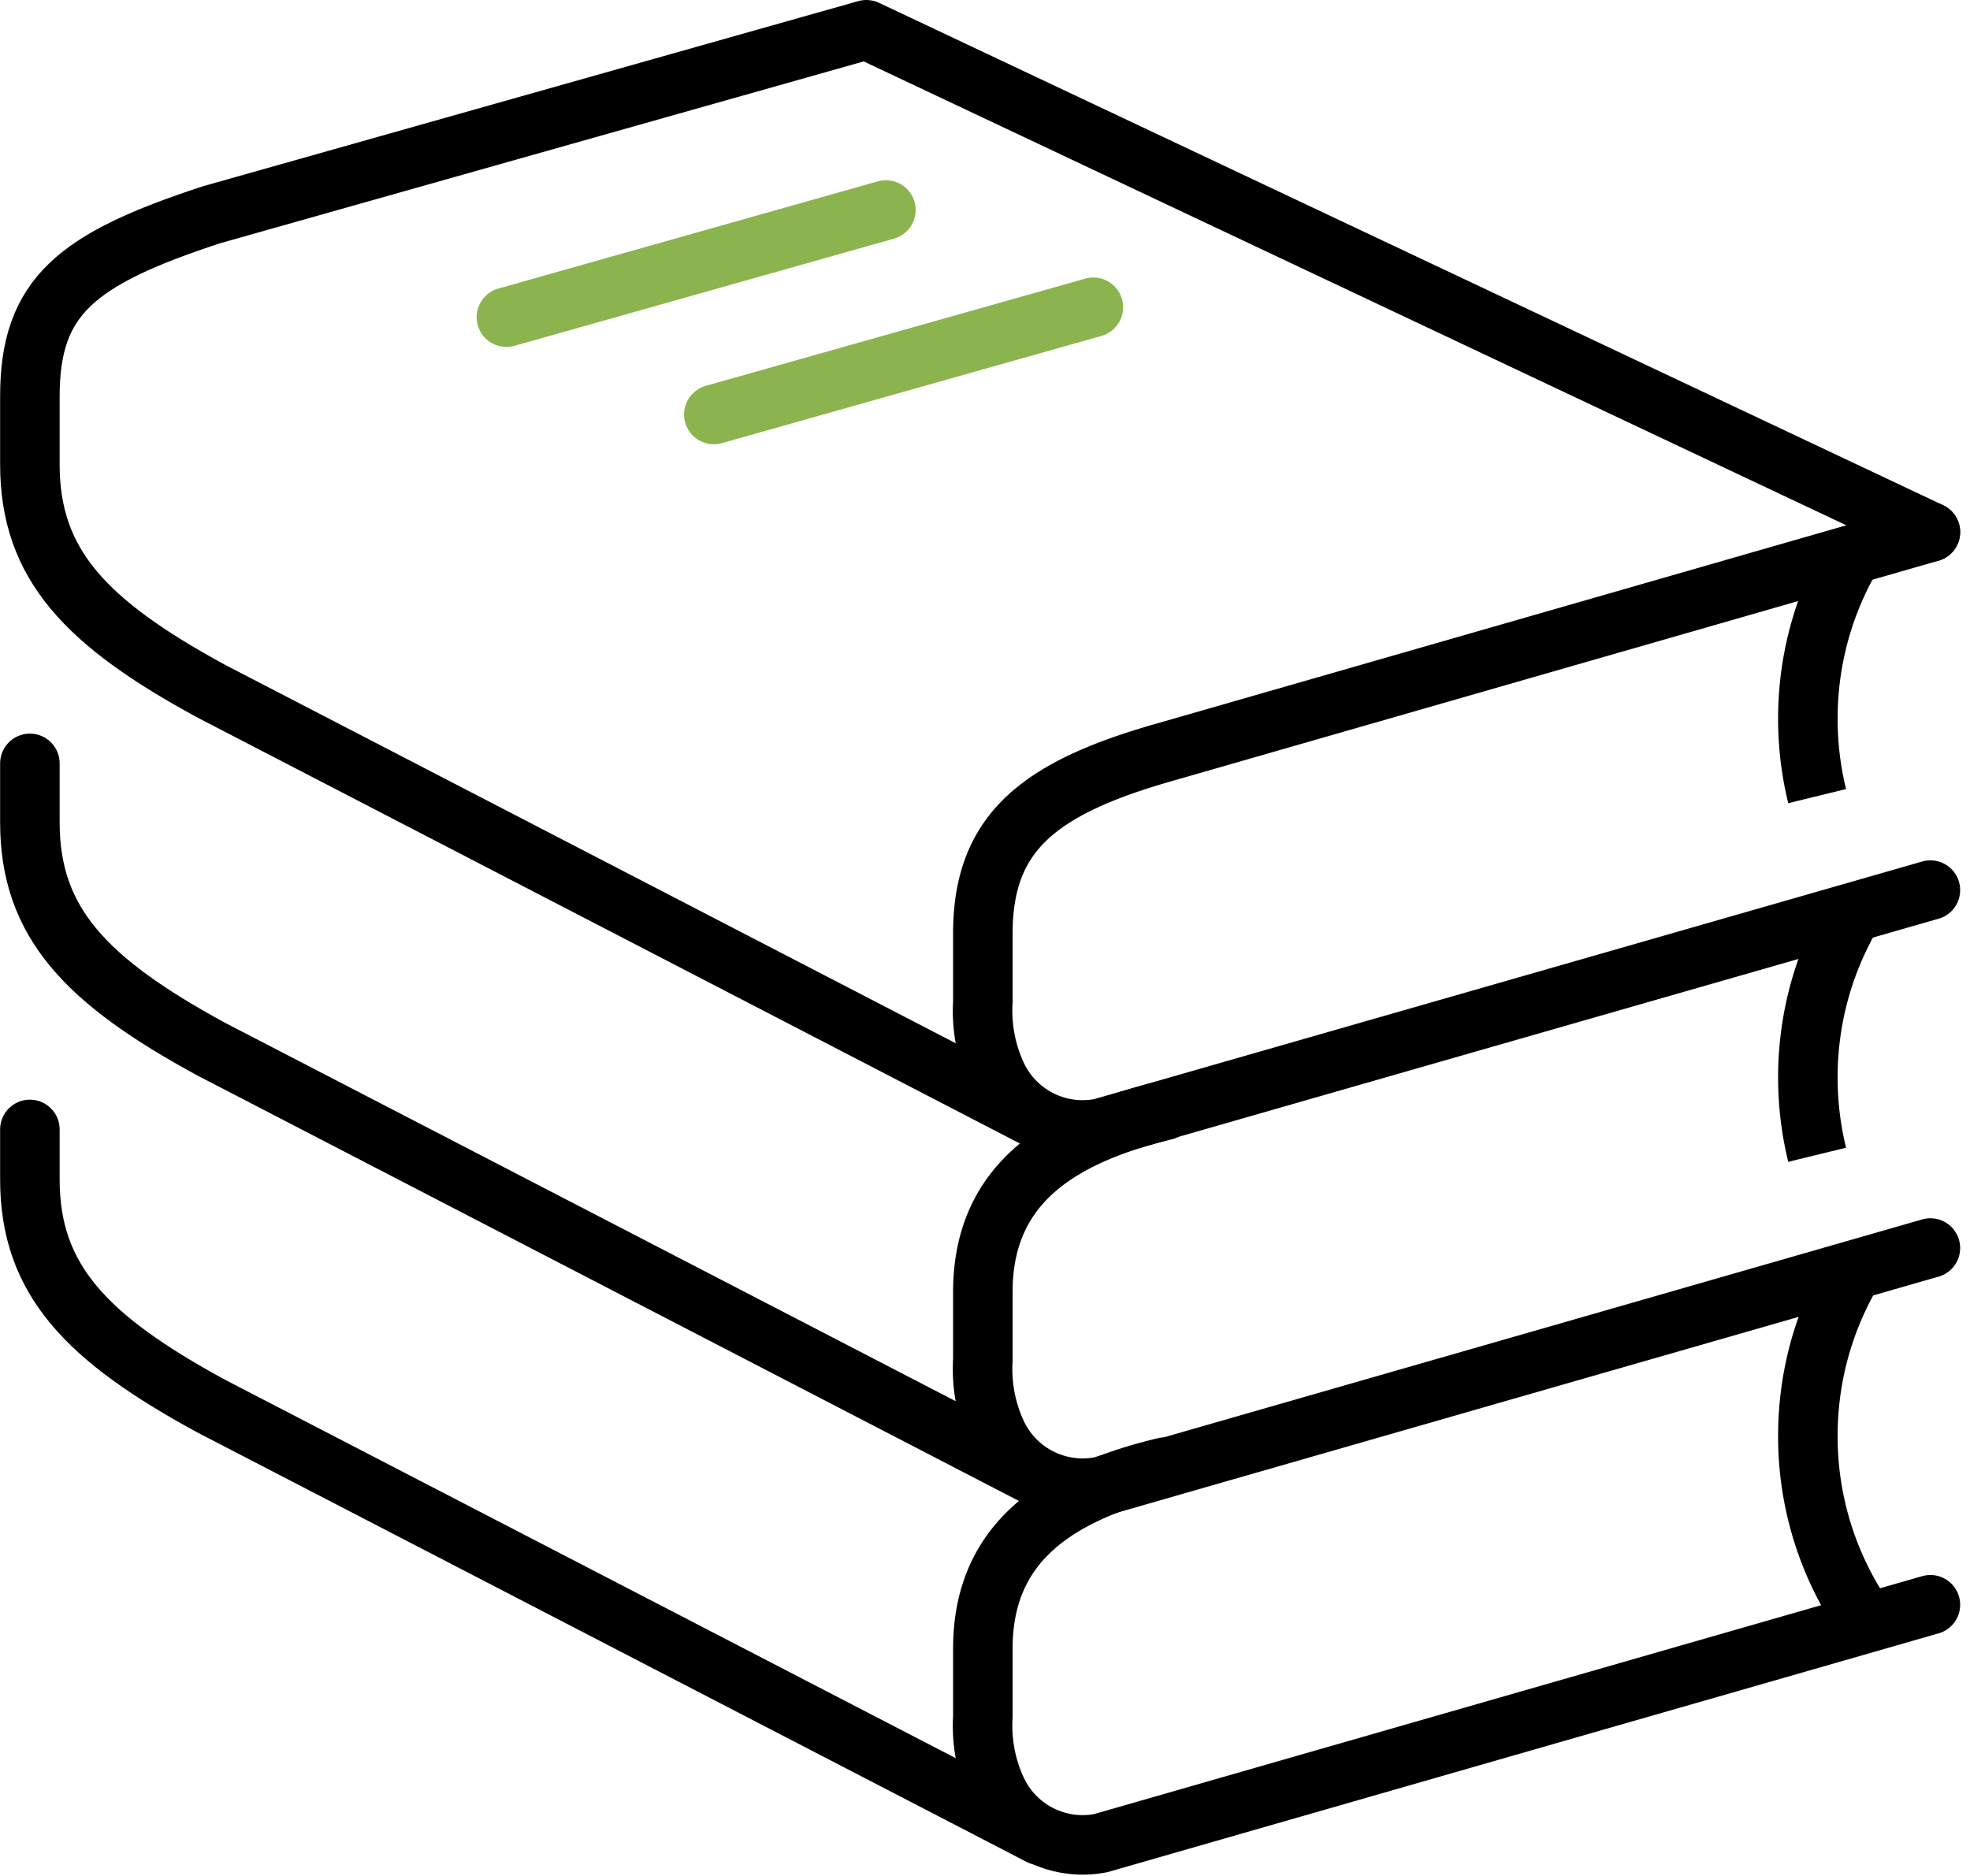 <svg xmlns="http://www.w3.org/2000/svg" width="66.195" height="63.056" viewBox="0 0 66.195 63.056">
  <g id="Group_42" data-name="Group 42" transform="translate(-174.496 -38.093)">
    <path id="Path_42" data-name="Path 42" d="M239.36,55.974,203.607,39.093,181.6,45.311c-4.549,1.492-6.1,2.745-6.1,6.1V53.7c0,3.355,1.869,5.325,6.1,7.624l27.843,14.422" fill="none" stroke="#000" stroke-linecap="round" stroke-linejoin="round" stroke-width="2"/>
    <path id="Path_43" data-name="Path 43" d="M175.5,63.747V65.73c0,3.354,1.869,5.325,6.1,7.624l27.843,14.421" fill="none" stroke="#000" stroke-linecap="round" stroke-linejoin="round" stroke-width="2"/>
    <path id="Path_44" data-name="Path 44" d="M175.5,76.048v1.678c0,3.355,1.869,5.325,6.1,7.624l27.843,14.421" fill="none" stroke="#000" stroke-linecap="round" stroke-linejoin="round" stroke-width="2"/>
    <path id="Path_45" data-name="Path 45" d="M239.36,55.974l-25.739,7.4c-4.295,1.221-6.1,2.746-6.1,6.1v2.287a5.15,5.15,0,0,0,.449,2.424,3.185,3.185,0,0,0,3.516,1.821l27.874-8" fill="none" stroke="#000" stroke-linecap="round" stroke-linejoin="round" stroke-width="2"/>
    <path id="Path_46" data-name="Path 46" d="M213.621,75.413c-3.913.941-6.1,2.745-6.1,6.1V83.8a5.153,5.153,0,0,0,.449,2.424,3.186,3.186,0,0,0,3.516,1.821l27.874-8.011" fill="none" stroke="#000" stroke-linecap="round" stroke-linejoin="round" stroke-width="2"/>
    <path id="Path_47" data-name="Path 47" d="M213.621,87.4c-3.913.941-6.1,2.744-6.1,6.1v2.287a5.148,5.148,0,0,0,.449,2.424,3.185,3.185,0,0,0,3.516,1.821l27.874-8.01" fill="none" stroke="#000" stroke-linecap="round" stroke-linejoin="round" stroke-width="2"/>
    <path id="Path_48" data-name="Path 48" d="M235.555,64.847a10.912,10.912,0,0,1-.312-2.6c0-.3.011-.59.035-.88A10.828,10.828,0,0,1,236.7,56.8" fill="none" stroke="#000" stroke-linejoin="round" stroke-width="2"/>
    <path id="Path_49" data-name="Path 49" d="M235.555,76.9a10.92,10.92,0,0,1-.312-2.6c0-.3.011-.589.035-.879a10.828,10.828,0,0,1,1.425-4.569" fill="none" stroke="#000" stroke-linejoin="round" stroke-width="2"/>
    <path id="Path_50" data-name="Path 50" d="M237.126,92.472a10.83,10.83,0,0,1-1.883-6.121c0-.3.011-.589.035-.879A10.819,10.819,0,0,1,236.7,80.9" fill="none" stroke="#000" stroke-linejoin="round" stroke-width="2"/>
    <g id="Group_41" data-name="Group 41">
      <line id="Line_79" data-name="Line 79" x1="12.752" y2="3.602" transform="translate(191.512 45.15)" fill="none" stroke="#8cb44e" stroke-linecap="round" stroke-linejoin="round" stroke-width="2"/>
      <line id="Line_80" data-name="Line 80" x1="12.752" y2="3.603" transform="translate(198.482 48.419)" fill="none" stroke="#8cb44e" stroke-linecap="round" stroke-linejoin="round" stroke-width="2"/>
    </g>
  </g>
</svg>

